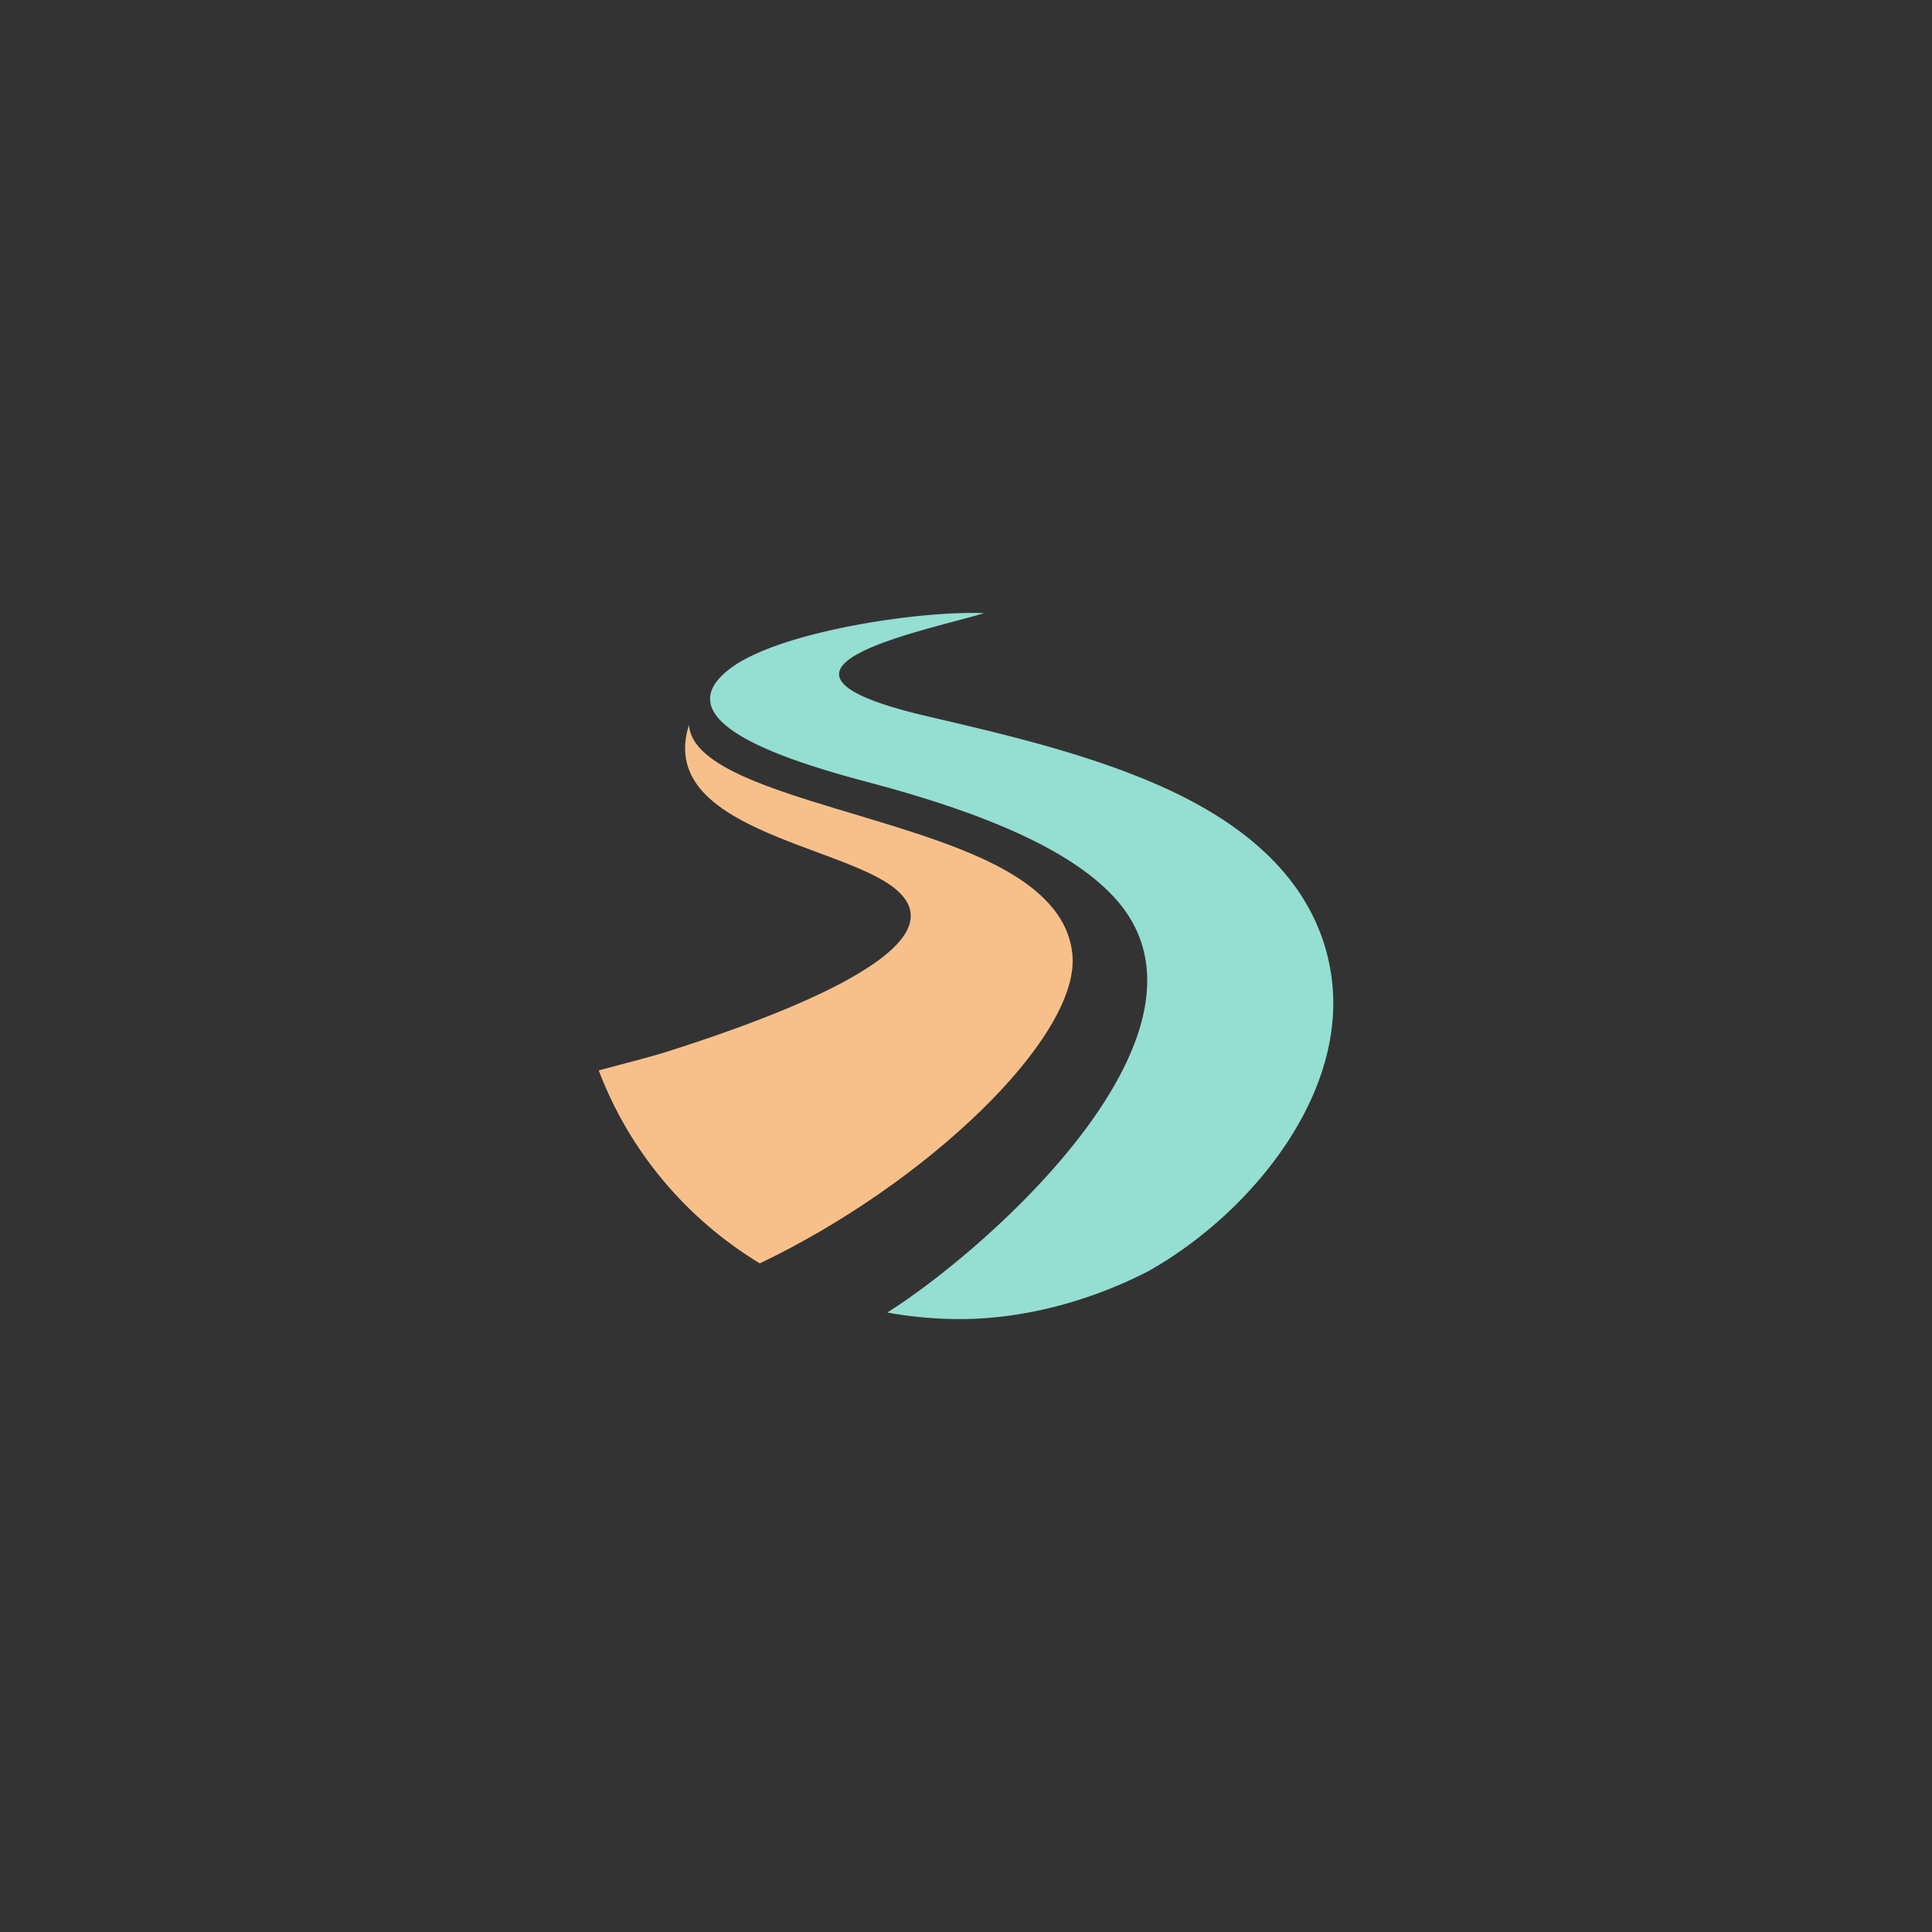 <svg xmlns="http://www.w3.org/2000/svg" id="svg2" width="192" height="192" version="1.1">
  <rect width="100%" height="100%" fill="#333333" stroke="none"/>
  <g id="layer1" transform="translate(0 -860.362)">
    <rect width="100%" height="100%" id="circle971" y="860,362"
      style="fill:#fefefe;fill-opacity:1;fill-rule:evenodd;stroke:none;stroke-opacity:1" />
    <path id="path965"
      d="M97.796 921.3c-6.061-.285-20.194 1.742-25.173 5.456-8.183 6.103 10.36 10.41 15.577 11.863 11.127 3.1 18.67 6.657 22.614 11.013 11.903 13.144-12.548 34.797-22.632 41.166a40.3 40.3 0 0 0 7.236.653c6.143 0 12.715-1.697 18.596-4.703 10.179-5.651 20.574-18.037 18.123-30.427a19.514 19.514 0 0 0-2.13-5.814c-3.196-5.741-9.032-9.6-15.243-12.277-7.629-3.286-16.29-5.191-22.84-6.74-19.626-4.626-.09-8.39 5.872-10.191"
      style="fill:#95ded2;fill-opacity:1;fill-rule:evenodd;stroke:none;stroke-width:4.514" />
    <path id="path967"
      d="M75.506 985.915c16.497-7.876 31.582-22.28 31.086-30.481-.275-4.126-3.534-6.802-6.653-8.567-10.26-5.827-31.014-7.818-31.47-14.467-3.268 10.341 15.18 11.908 20.501 16.29 6.924 5.683-11.054 12.504-22.776 16.218-1.052.334-3.625 1.02-6.694 1.828 3.056 8.071 8.73 14.76 16.006 19.18"
      style="fill:#f7c08b;fill-opacity:1;fill-rule:evenodd;stroke:none;stroke-width:4.514" />
  </g>
  <style id="style853" type="text/css">
    .st0 {
      fill: #fff
    }
  </style>
</svg>
